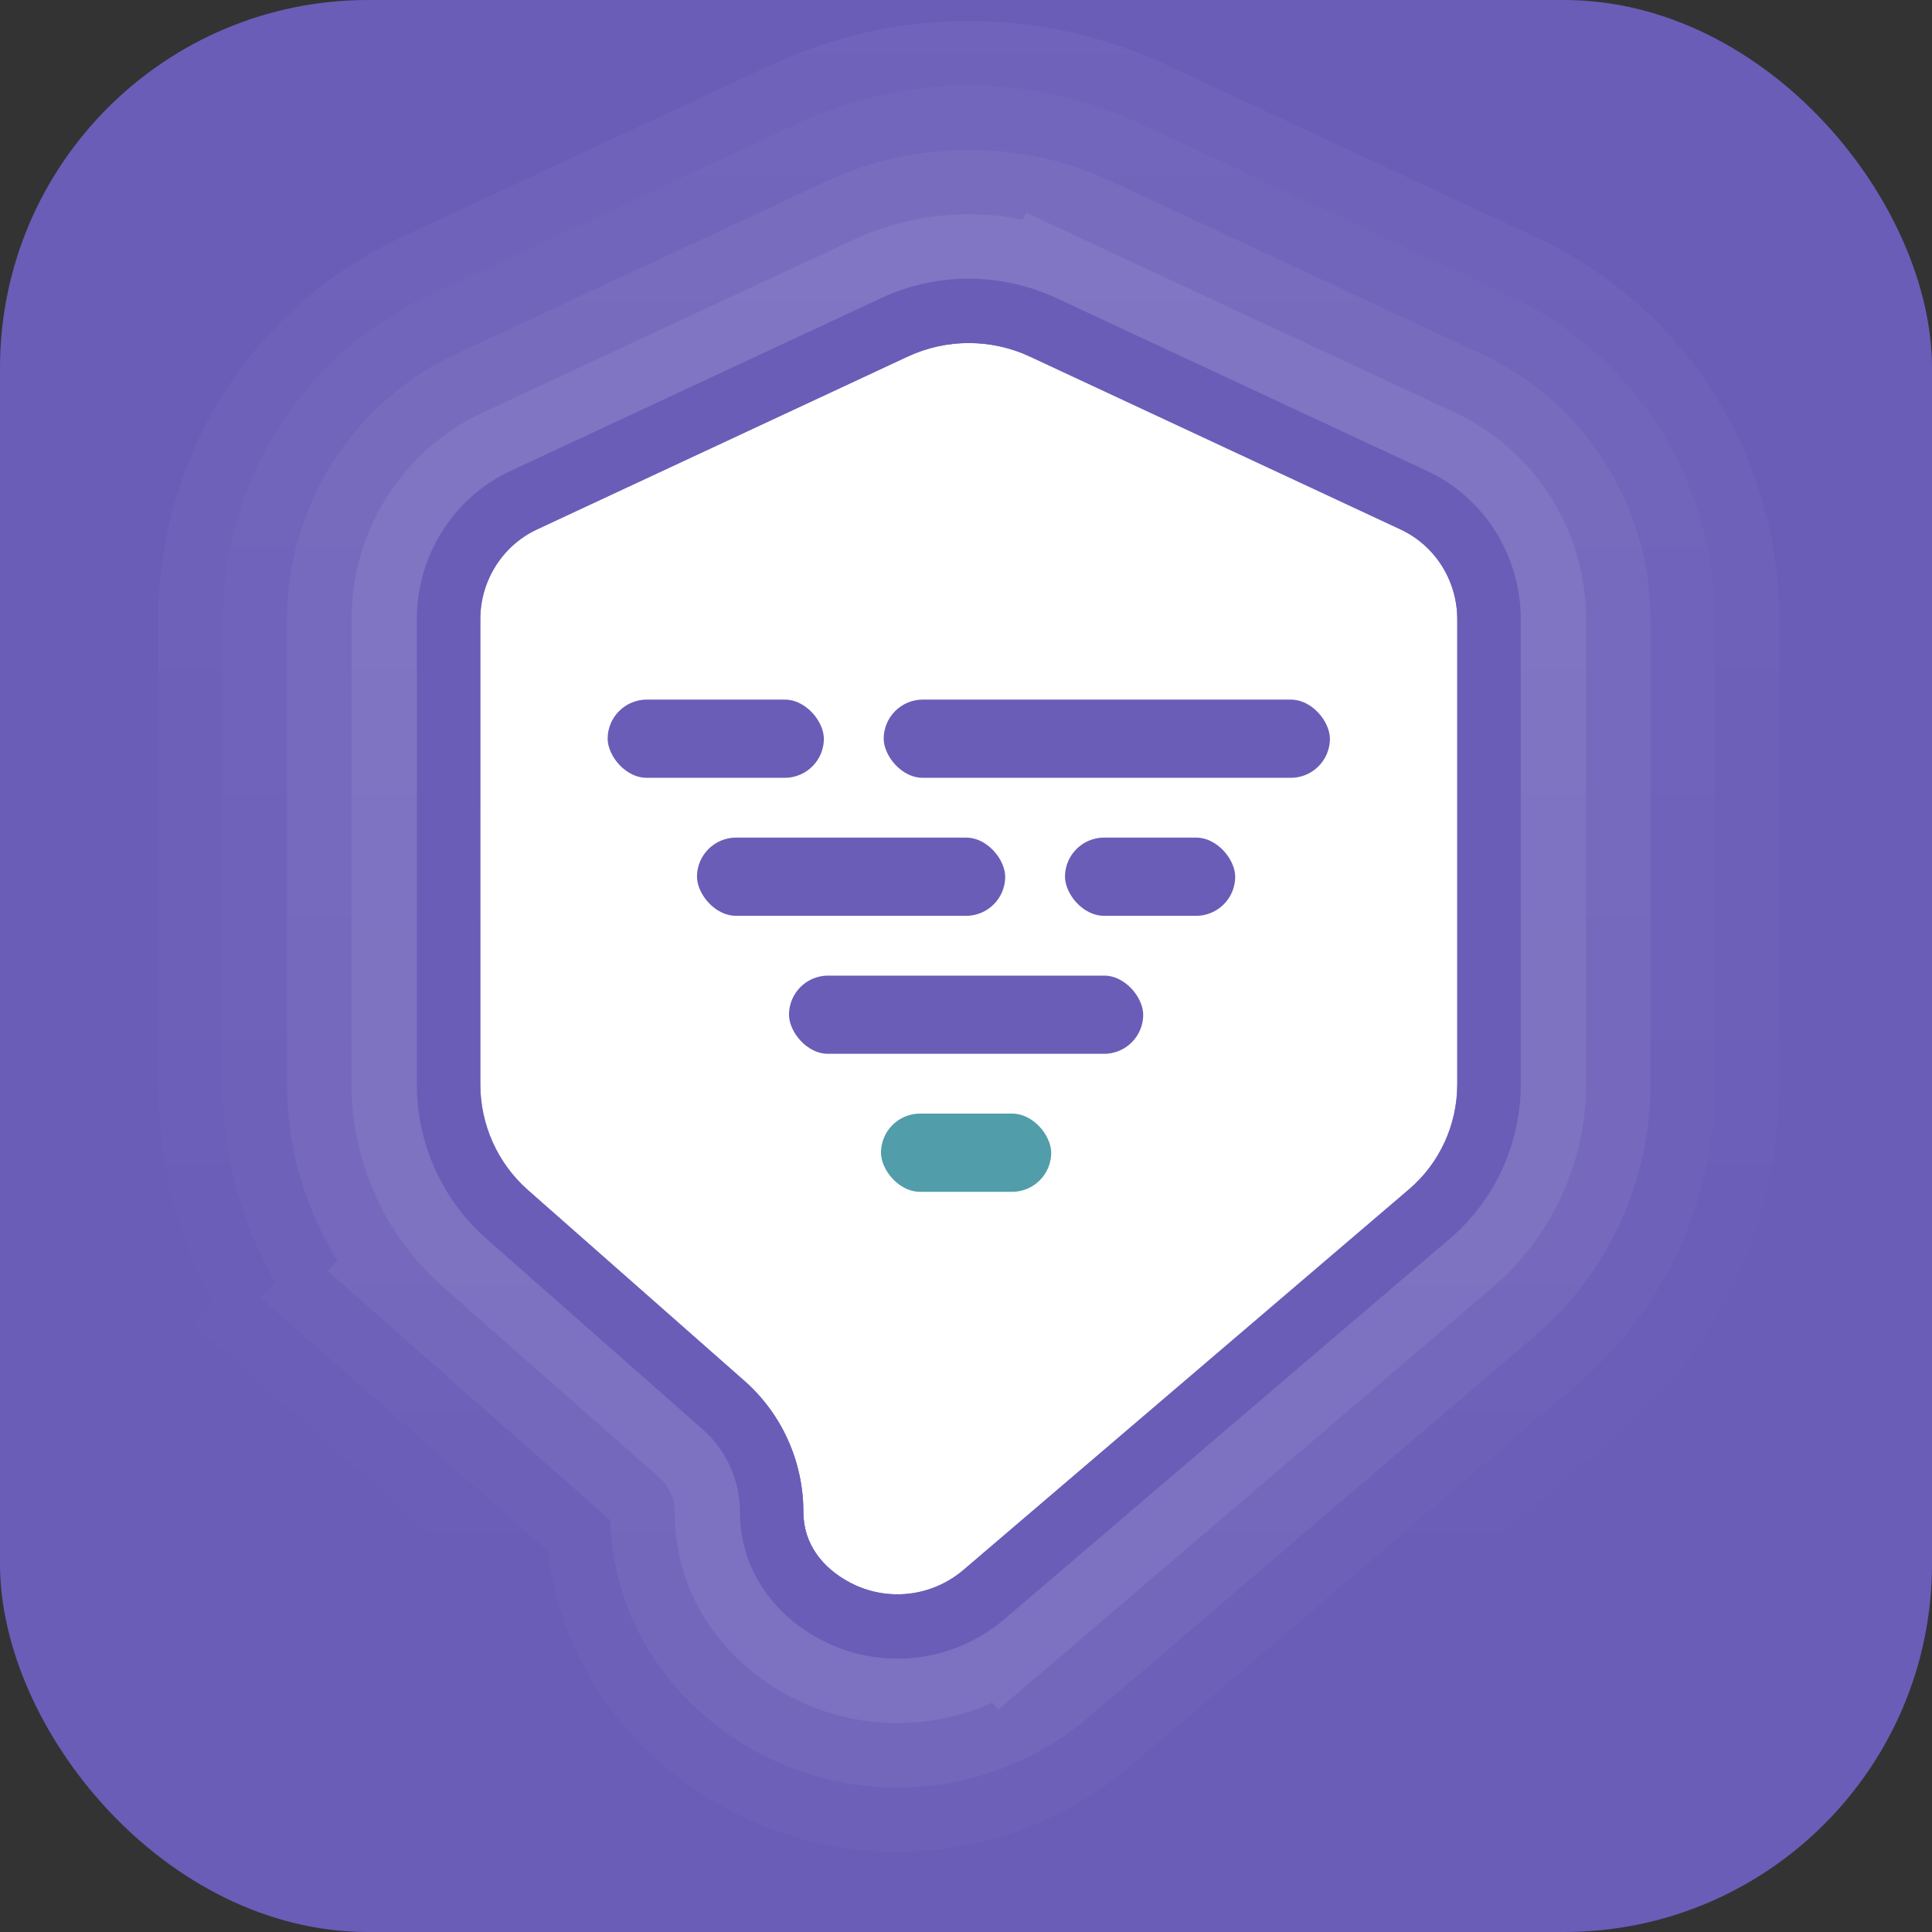 <svg width="42" height="42" viewBox="0 0 42 42" fill="none" xmlns="http://www.w3.org/2000/svg">
<rect x="0" y="0" width="42" height="42" fill="#333333" stroke="none"/>
<rect width="42" height="42" rx="8" fill="#6A5DB8"/>
<g opacity="0.7">
<path d="M11.476 25.87L9.162 28.496C7.744 27.247 6.941 25.448 6.941 23.569V13.462C6.941 11.281 8.195 9.269 10.198 8.335L18.25 4.581M11.476 25.87L18.25 4.581M11.476 25.87L9.162 28.496L13.871 32.646C13.924 32.693 13.966 32.772 13.966 32.868C13.966 35.198 15.431 36.741 16.813 37.482C18.892 38.596 21.433 38.316 23.221 36.788L20.948 34.127M11.476 25.87L20.948 34.127M18.25 4.581C20.033 3.749 22.089 3.749 23.872 4.581L31.924 8.335C33.927 9.269 35.18 11.281 35.18 13.462V23.569C35.18 25.465 34.355 27.276 32.906 28.515L23.221 36.788L20.948 34.127M18.25 4.581L20.948 34.127" stroke="url(#paint0_linear_54814_8238)" stroke-opacity="0.05" stroke-width="7"/>
<path d="M9.625 27.971L11.476 25.87L9.625 27.971L14.334 32.12C14.539 32.301 14.665 32.573 14.665 32.868C14.665 34.871 15.921 36.21 17.143 36.865C18.968 37.843 21.196 37.597 22.766 36.256L32.451 27.983C33.744 26.878 34.48 25.262 34.48 23.569V13.462C34.48 11.549 33.381 9.787 31.628 8.97L23.576 5.215C21.981 4.471 20.141 4.471 18.546 5.215L10.494 8.97C8.741 9.787 7.641 11.549 7.641 13.462V23.569C7.641 25.249 8.359 26.856 9.625 27.971Z" stroke="white" stroke-opacity="0.025" stroke-width="5.6"/>
<path d="M10.088 27.446L11.419 25.935L10.088 27.446L14.796 31.595C15.154 31.91 15.366 32.373 15.366 32.868C15.366 34.545 16.412 35.679 17.474 36.248C19.044 37.089 20.96 36.878 22.311 35.724L31.996 27.451C33.132 26.48 33.78 25.059 33.78 23.569V13.462C33.78 11.817 32.835 10.305 31.332 9.604L23.28 5.849C21.872 5.193 20.249 5.193 18.842 5.849L10.79 9.604C9.287 10.305 8.341 11.817 8.341 13.462V23.569C8.341 25.049 8.974 26.465 10.088 27.446Z" stroke="white" stroke-opacity="0.07" stroke-width="4.2"/>
<path d="M21.857 35.191L20.948 34.127L21.857 35.191L31.541 26.918C32.52 26.082 33.08 24.856 33.08 23.569V13.462C33.08 12.086 32.289 10.823 31.036 10.238L22.984 6.484L22.393 7.753L22.984 6.484C21.764 5.915 20.358 5.915 19.137 6.484L11.086 10.238C9.832 10.823 9.041 12.085 9.041 13.462V23.569C9.041 24.85 9.589 26.073 10.55 26.921L15.259 31.07C15.769 31.519 16.066 32.174 16.066 32.868C16.066 34.218 16.903 35.147 17.805 35.631C19.119 36.335 20.724 36.159 21.857 35.191Z" stroke="white" stroke-opacity="0.1" stroke-width="2.8"/>
</g>
<path fill-rule="evenodd" clip-rule="evenodd" d="M19.729 7.753L11.677 11.507C10.924 11.858 10.441 12.622 10.441 13.462V23.569C10.441 24.452 10.819 25.291 11.476 25.87L16.185 30.02C16.998 30.737 17.465 31.776 17.465 32.868C17.465 33.566 17.884 34.085 18.466 34.397C19.27 34.828 20.252 34.721 20.948 34.127L30.632 25.854C31.297 25.286 31.68 24.45 31.68 23.569V13.462C31.68 12.622 31.198 11.858 30.444 11.507L22.393 7.753C21.547 7.358 20.574 7.358 19.729 7.753Z" fill="white"/>
<path fill-rule="evenodd" clip-rule="evenodd" d="M11.1 10.237L19.152 6.482C20.363 5.917 21.758 5.917 22.97 6.482L31.021 10.237C32.264 10.816 33.06 12.076 33.06 13.463V23.57C33.06 24.863 32.498 26.09 31.522 26.924L21.837 35.197C20.711 36.159 19.122 36.331 17.82 35.634C16.788 35.081 16.085 34.081 16.085 32.869C16.085 32.181 15.791 31.527 15.278 31.076L10.57 26.926C9.611 26.081 9.061 24.857 9.061 23.57V13.463C9.061 12.076 9.857 10.816 11.1 10.237ZM19.729 7.753L11.677 11.508C10.924 11.859 10.441 12.622 10.441 13.463V23.57C10.441 24.452 10.818 25.291 11.476 25.871L16.184 30.02C16.998 30.737 17.465 31.776 17.465 32.869C17.465 33.566 17.884 34.086 18.466 34.397C19.27 34.828 20.252 34.721 20.947 34.127L30.632 25.854C31.297 25.287 31.68 24.451 31.68 23.57V13.463C31.68 12.622 31.197 11.859 30.444 11.508L22.392 7.753C21.547 7.359 20.574 7.359 19.729 7.753Z" fill="#6A5DB8"/>
<rect x="19.061" y="15.059" width="10" height="2" rx="1" fill="#6A5DB8" stroke="white" stroke-width="0.3"/>
<rect x="13.06" y="15.059" width="5" height="2" rx="1" fill="#6A5DB8" stroke="white" stroke-width="0.3"/>
<rect x="23.002" y="18.059" width="4" height="2" rx="1" fill="#6A5DB8" stroke="white" stroke-width="0.3"/>
<rect x="15.002" y="18.059" width="7" height="2" rx="1" fill="#6A5DB8" stroke="white" stroke-width="0.3"/>
<rect x="17.002" y="21.059" width="8" height="2" rx="1" fill="#6A5DB8" stroke="white" stroke-width="0.3"/>
<rect x="19.002" y="24.059" width="4" height="2" rx="1" fill="#519DAA" stroke="white" stroke-width="0.3"/>
<defs>
<linearGradient id="paint0_linear_54814_8238" x1="21.061" y1="0.5" x2="21.061" y2="34.659" gradientUnits="userSpaceOnUse">
<stop stop-color="white"/>
<stop offset="1" stop-color="white" stop-opacity="0"/>
</linearGradient>
</defs>
</svg>
